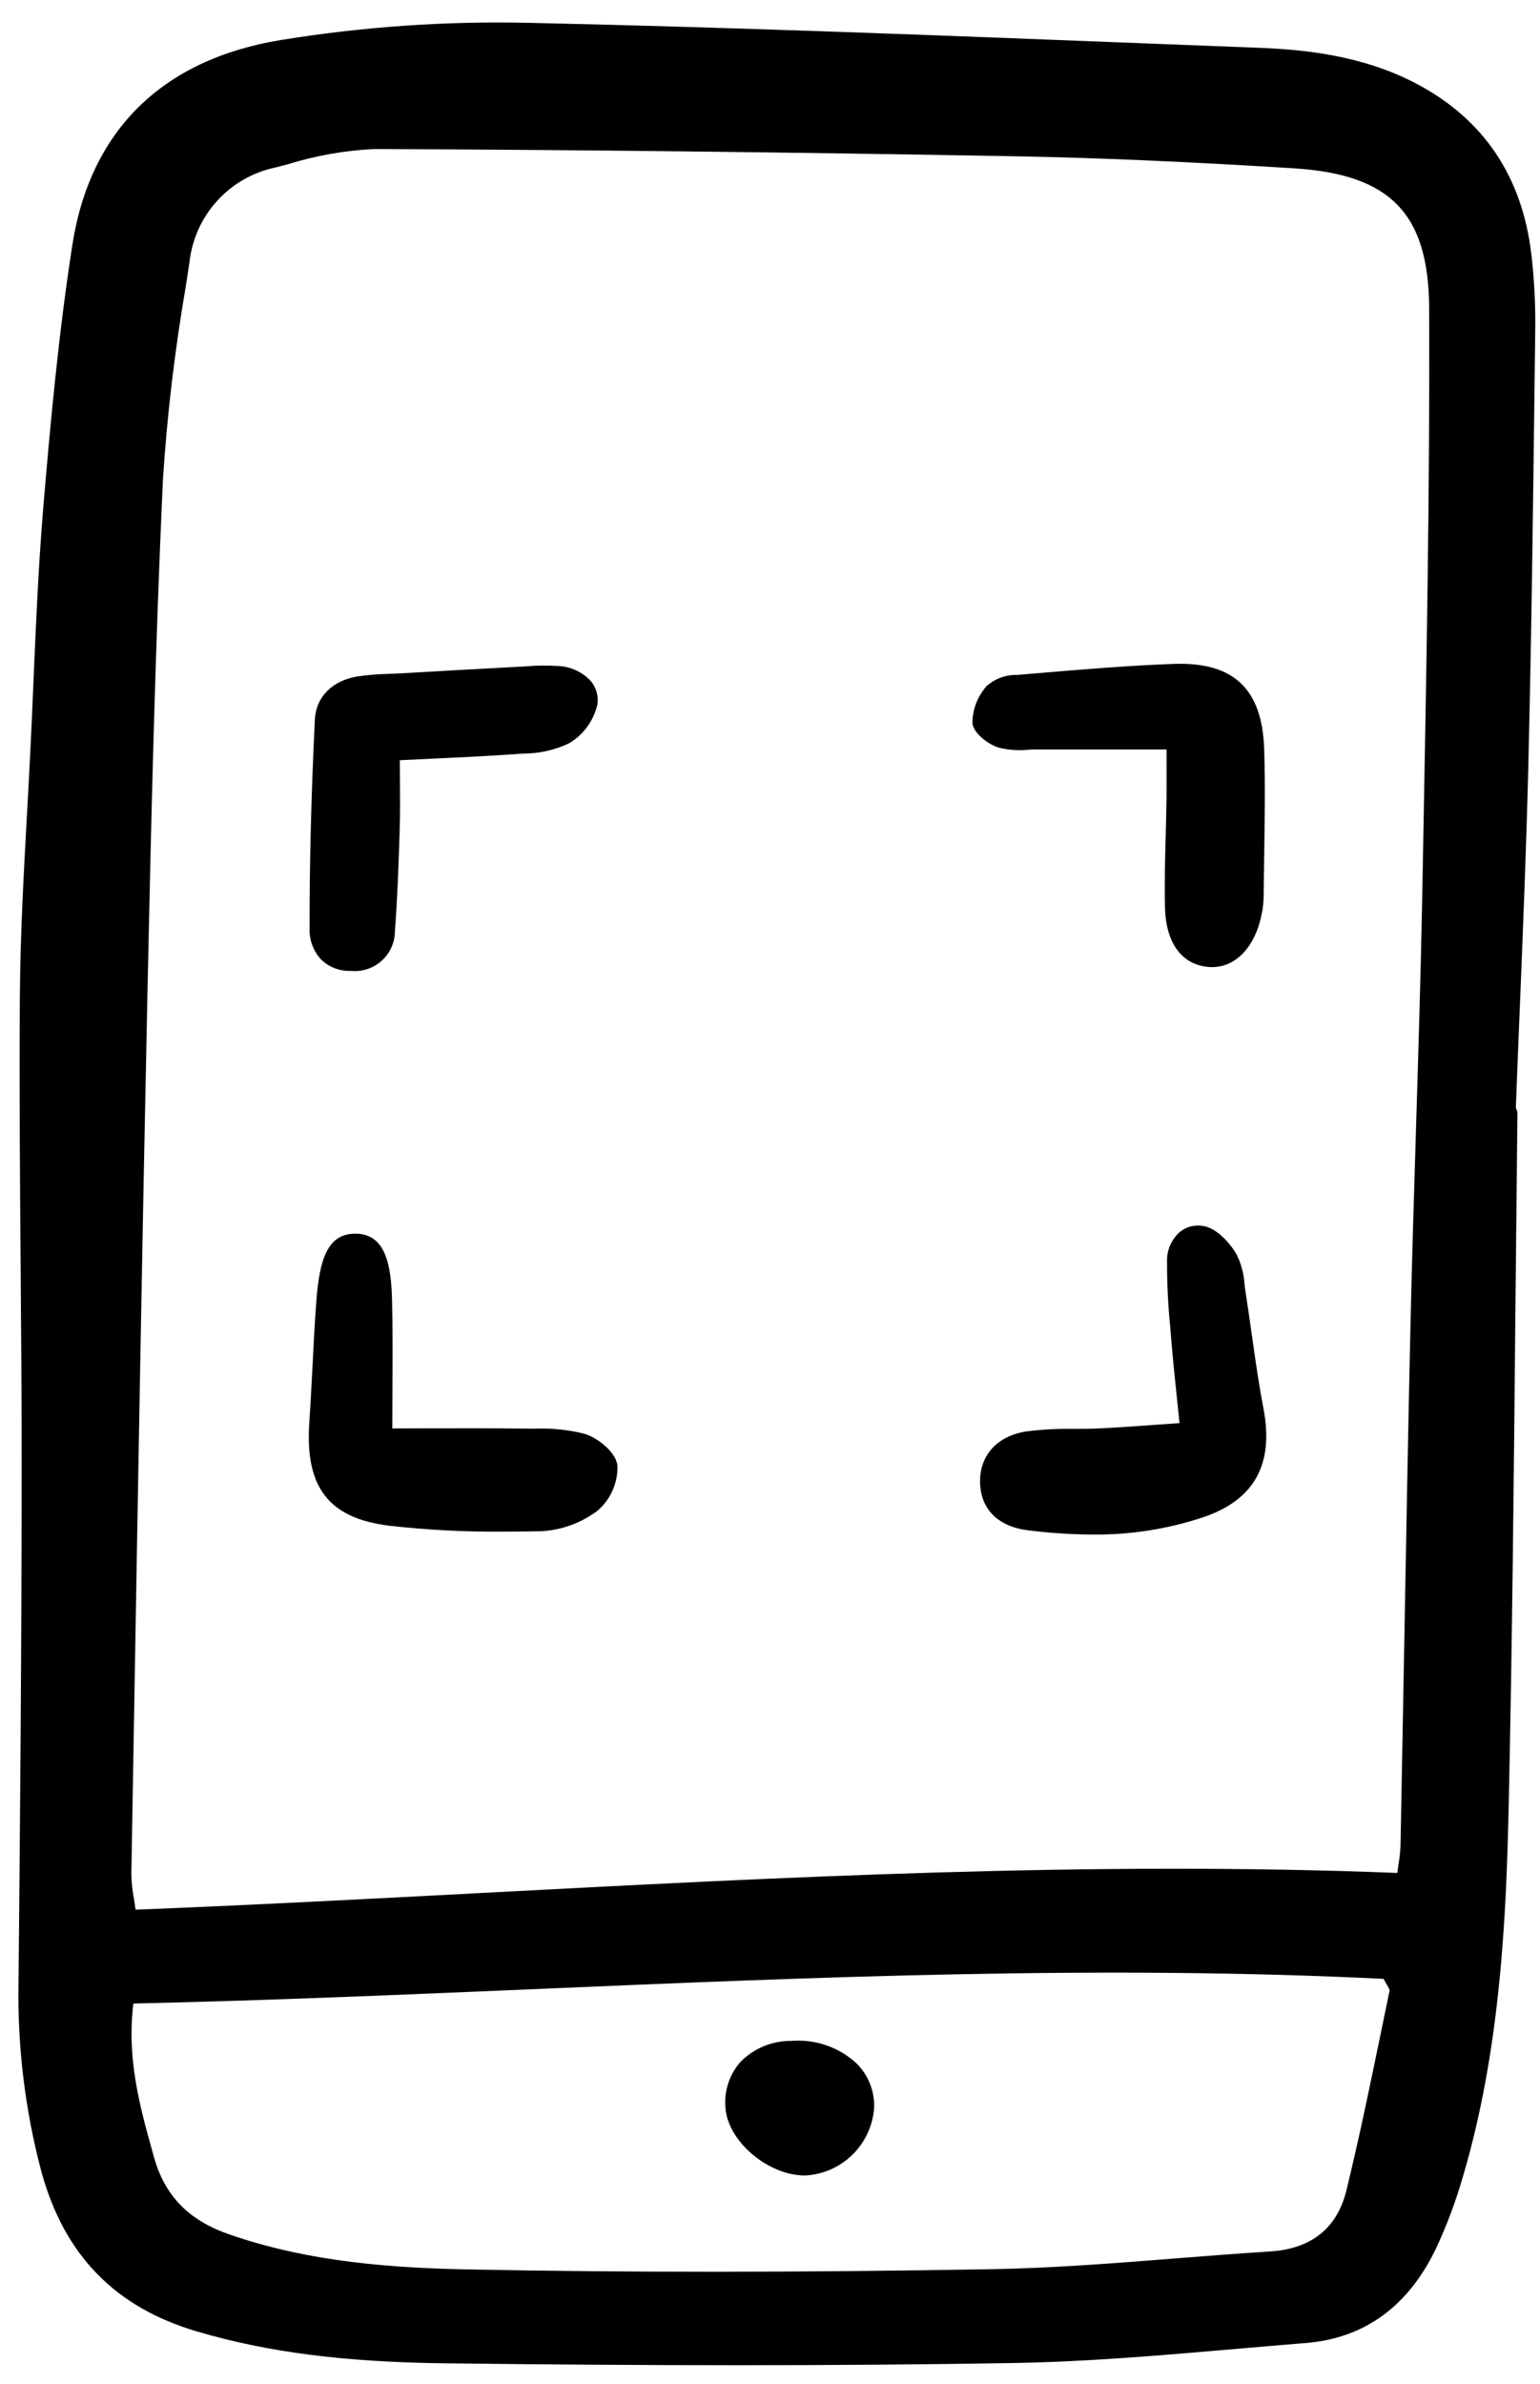 <svg width="106" height="164" viewBox="0 0 106 164" fill="#000000" xmlns="http://www.w3.org/2000/svg">
<g clip-path="url(#clip0)">
<path d="M105.198 52.617C105.412 43.85 105.522 34.935 105.627 26.313L105.673 22.638C105.693 20.938 105.606 19.239 105.411 17.55C104.795 12.182 102.144 8.221 97.532 5.777C93.796 3.798 89.755 3.408 86.651 3.289L78.571 2.975C64.775 2.436 50.508 1.88 36.47 1.573C30.731 1.439 24.992 1.835 19.325 2.754C11.164 4.094 6.202 8.973 4.978 16.865C4.041 22.904 3.463 29.12 2.977 34.94C2.646 38.914 2.472 42.963 2.304 46.88C2.245 48.28 2.185 49.681 2.117 51.08C2.039 52.709 1.95 54.336 1.86 55.965C1.631 60.099 1.396 64.372 1.366 68.581C1.323 74.771 1.373 81.064 1.421 87.15C1.458 91.775 1.496 96.556 1.492 101.257C1.484 113.613 1.378 125.892 1.276 136.273C1.185 140.685 1.71 145.088 2.837 149.355C4.405 155.116 7.909 158.725 13.549 160.386C18.405 161.818 23.675 162.495 30.624 162.58C37.915 162.669 44.592 162.711 50.868 162.711C57.52 162.711 63.722 162.661 69.717 162.561C74.875 162.474 80.109 162.02 85.17 161.581C86.739 161.445 88.309 161.31 89.878 161.184C93.962 160.855 97.004 158.615 98.916 154.522C99.625 152.981 100.217 151.39 100.688 149.76C103.283 141.004 103.681 131.878 103.851 124.011C104.092 112.844 104.2 101.488 104.304 90.506C104.348 85.841 104.396 81.176 104.447 76.511L104.338 76.201C104.426 73.863 104.518 71.525 104.616 69.187C104.837 63.757 105.064 58.143 105.198 52.617ZM95.651 136.917L95.12 139.49C94.363 143.168 93.58 146.972 92.677 150.677C92.039 153.294 90.259 154.711 87.383 154.889C85.185 155.026 82.952 155.202 80.793 155.373C76.686 155.697 72.439 156.033 68.263 156.105C55.054 156.333 43.27 156.34 32.237 156.122C27.243 156.025 21.379 155.66 15.75 153.701C12.978 152.736 11.341 151.05 10.598 148.397L10.548 148.216C9.644 144.988 8.71 141.653 9.18 137.83C18.434 137.622 27.798 137.222 36.855 136.835C56.009 136.017 75.811 135.172 95.234 136.133C95.311 136.282 95.387 136.413 95.455 136.53C95.534 136.652 95.601 136.782 95.651 136.917ZM9.332 131.373C9.295 131.104 9.255 130.848 9.217 130.608C9.11 130.047 9.051 129.478 9.041 128.907L9.21 119.094C9.496 102.447 9.791 85.234 10.15 68.306C10.402 56.4 10.675 44.743 11.215 32.988C11.5 28.573 12.019 24.177 12.769 19.817L13.043 18.03C13.218 16.459 13.886 14.982 14.951 13.813C16.016 12.643 17.424 11.841 18.972 11.519L19.832 11.294C21.755 10.7 23.745 10.35 25.755 10.253H25.795C39.71 10.305 54.136 10.469 69.905 10.752C75.522 10.853 81.609 11.116 89.061 11.58C95.736 11.996 98.347 14.709 98.372 21.256C98.419 33.639 98.183 46.233 97.954 58.413L97.894 61.629C97.794 66.996 97.625 72.453 97.463 77.73C97.331 82.049 97.19 86.516 97.091 90.911C96.919 98.485 96.781 106.186 96.647 113.633C96.567 118.07 96.485 122.507 96.4 126.943C96.381 127.385 96.334 127.826 96.26 128.262C96.234 128.445 96.206 128.638 96.178 128.846C75.106 128.013 53.776 129.137 33.145 130.224C25.349 130.634 17.291 131.058 9.332 131.373Z" />
<path d="M40.252 98.64C39.106 98.352 37.925 98.233 36.746 98.284L36.155 98.279C34.048 98.251 31.92 98.256 29.666 98.261C28.805 98.261 27.92 98.266 27.002 98.266C27.002 97.333 27.008 96.435 27.013 95.562C27.024 93.448 27.036 91.45 26.986 89.468C26.925 87.079 26.576 84.868 24.454 84.868H24.441C22.521 84.876 21.988 86.706 21.779 89.443C21.663 90.966 21.582 92.516 21.509 94.014C21.443 95.293 21.377 96.57 21.291 97.847C20.983 102.321 22.629 104.448 26.792 104.958C29.369 105.25 31.96 105.387 34.553 105.367C35.487 105.367 36.394 105.354 37.257 105.338C38.664 105.262 40.017 104.767 41.14 103.916C41.582 103.535 41.934 103.059 42.169 102.524C42.404 101.989 42.517 101.409 42.499 100.825C42.399 99.882 41.103 98.901 40.252 98.64Z" />
<path d="M70.771 51.578C71.013 51.568 71.246 51.548 71.493 51.558C73.641 51.562 75.791 51.558 77.999 51.558H80.296V52.678C80.296 53.551 80.301 54.282 80.291 55.012C80.279 55.831 80.257 56.653 80.236 57.472C80.193 59.095 80.148 60.772 80.187 62.424C80.244 64.83 81.307 66.321 83.105 66.513C83.212 66.524 83.319 66.53 83.427 66.53C85.108 66.53 86.446 65.082 86.871 62.745C86.937 62.395 86.972 62.04 86.978 61.684C86.986 60.715 87.001 59.746 87.017 58.777C87.054 56.414 87.092 53.976 87.017 51.574C86.951 49.448 86.414 47.947 85.381 46.98C84.348 46.013 82.833 45.596 80.733 45.673C77.548 45.793 74.319 46.067 71.197 46.33L69.985 46.432C69.224 46.415 68.484 46.687 67.916 47.193C67.288 47.891 66.938 48.795 66.932 49.734C66.997 50.456 68.03 51.209 68.741 51.431C69.404 51.595 70.091 51.645 70.771 51.578Z" />
<path d="M86.964 96.887C86.645 95.229 86.404 93.522 86.171 91.873C86.034 90.906 85.898 89.94 85.746 88.977C85.715 88.784 85.69 88.587 85.665 88.386C85.626 87.654 85.436 86.938 85.11 86.282C84.638 85.489 83.764 84.51 82.854 84.347C82.567 84.288 82.27 84.295 81.985 84.365C81.699 84.436 81.433 84.569 81.206 84.754C80.927 85.001 80.704 85.305 80.553 85.645C80.402 85.986 80.325 86.355 80.329 86.727C80.322 88.251 80.395 89.773 80.549 91.289L80.614 92.099C80.717 93.371 80.847 94.625 80.998 96.076C81.059 96.653 81.122 97.257 81.187 97.901C80.578 97.943 80.005 97.984 79.463 98.022C78.098 98.119 76.903 98.205 75.702 98.264C75.103 98.295 74.501 98.297 73.9 98.299C72.813 98.278 71.726 98.335 70.648 98.472C68.656 98.773 67.432 100.106 67.459 101.95C67.484 103.81 68.689 105.022 70.763 105.275C72.234 105.462 73.714 105.558 75.196 105.565C77.797 105.596 80.385 105.191 82.852 104.365C86.353 103.165 87.698 100.718 86.964 96.887Z" />
<path d="M24.158 66.793H24.192C24.572 66.825 24.954 66.778 25.315 66.655C25.675 66.532 26.007 66.335 26.288 66.078C26.569 65.821 26.793 65.508 26.948 65.16C27.102 64.811 27.182 64.434 27.183 64.053C27.361 61.704 27.441 59.39 27.512 57.031C27.545 55.976 27.538 54.945 27.529 53.749C27.529 53.29 27.523 52.806 27.521 52.299C28.293 52.261 29.049 52.224 29.79 52.19C31.864 52.092 33.824 52.001 35.79 51.855L35.991 51.841C37.089 51.846 38.174 51.606 39.166 51.136C39.662 50.843 40.093 50.451 40.43 49.984C40.768 49.517 41.006 48.985 41.129 48.422C41.161 48.142 41.138 47.859 41.059 47.59C40.98 47.32 40.847 47.069 40.669 46.852C40.077 46.219 39.259 45.847 38.393 45.815C37.668 45.768 36.94 45.776 36.216 45.84L35.674 45.871C33.176 46.002 30.679 46.141 28.183 46.288L27.649 46.319C27.37 46.335 27.09 46.346 26.809 46.357C26.073 46.37 25.338 46.429 24.609 46.533C22.874 46.818 21.749 47.949 21.674 49.487C21.419 54.709 21.301 59.422 21.31 63.898C21.298 64.29 21.364 64.681 21.505 65.048C21.645 65.415 21.857 65.75 22.127 66.034C22.399 66.289 22.718 66.487 23.067 66.617C23.415 66.747 23.786 66.807 24.158 66.793Z" />
<path d="M54.464 140.399C53.815 140.393 53.171 140.517 52.571 140.766C51.971 141.014 51.427 141.38 50.972 141.843C50.598 142.264 50.312 142.756 50.134 143.29C49.955 143.823 49.886 144.388 49.931 144.949C50.045 147.261 52.84 149.658 55.395 149.658H55.46C56.674 149.585 57.821 149.074 58.686 148.22C59.552 147.365 60.078 146.226 60.166 145.013C60.189 144.441 60.091 143.871 59.879 143.34C59.667 142.808 59.346 142.328 58.937 141.928C58.336 141.38 57.629 140.961 56.86 140.699C56.09 140.435 55.275 140.334 54.464 140.399Z" />
</g>
<defs>
<clipPath id="clip0">
<rect width="105.014" height="162.115" fill="white" transform="translate(0.722 0.946)"/>
</clipPath>
</defs>
</svg>
